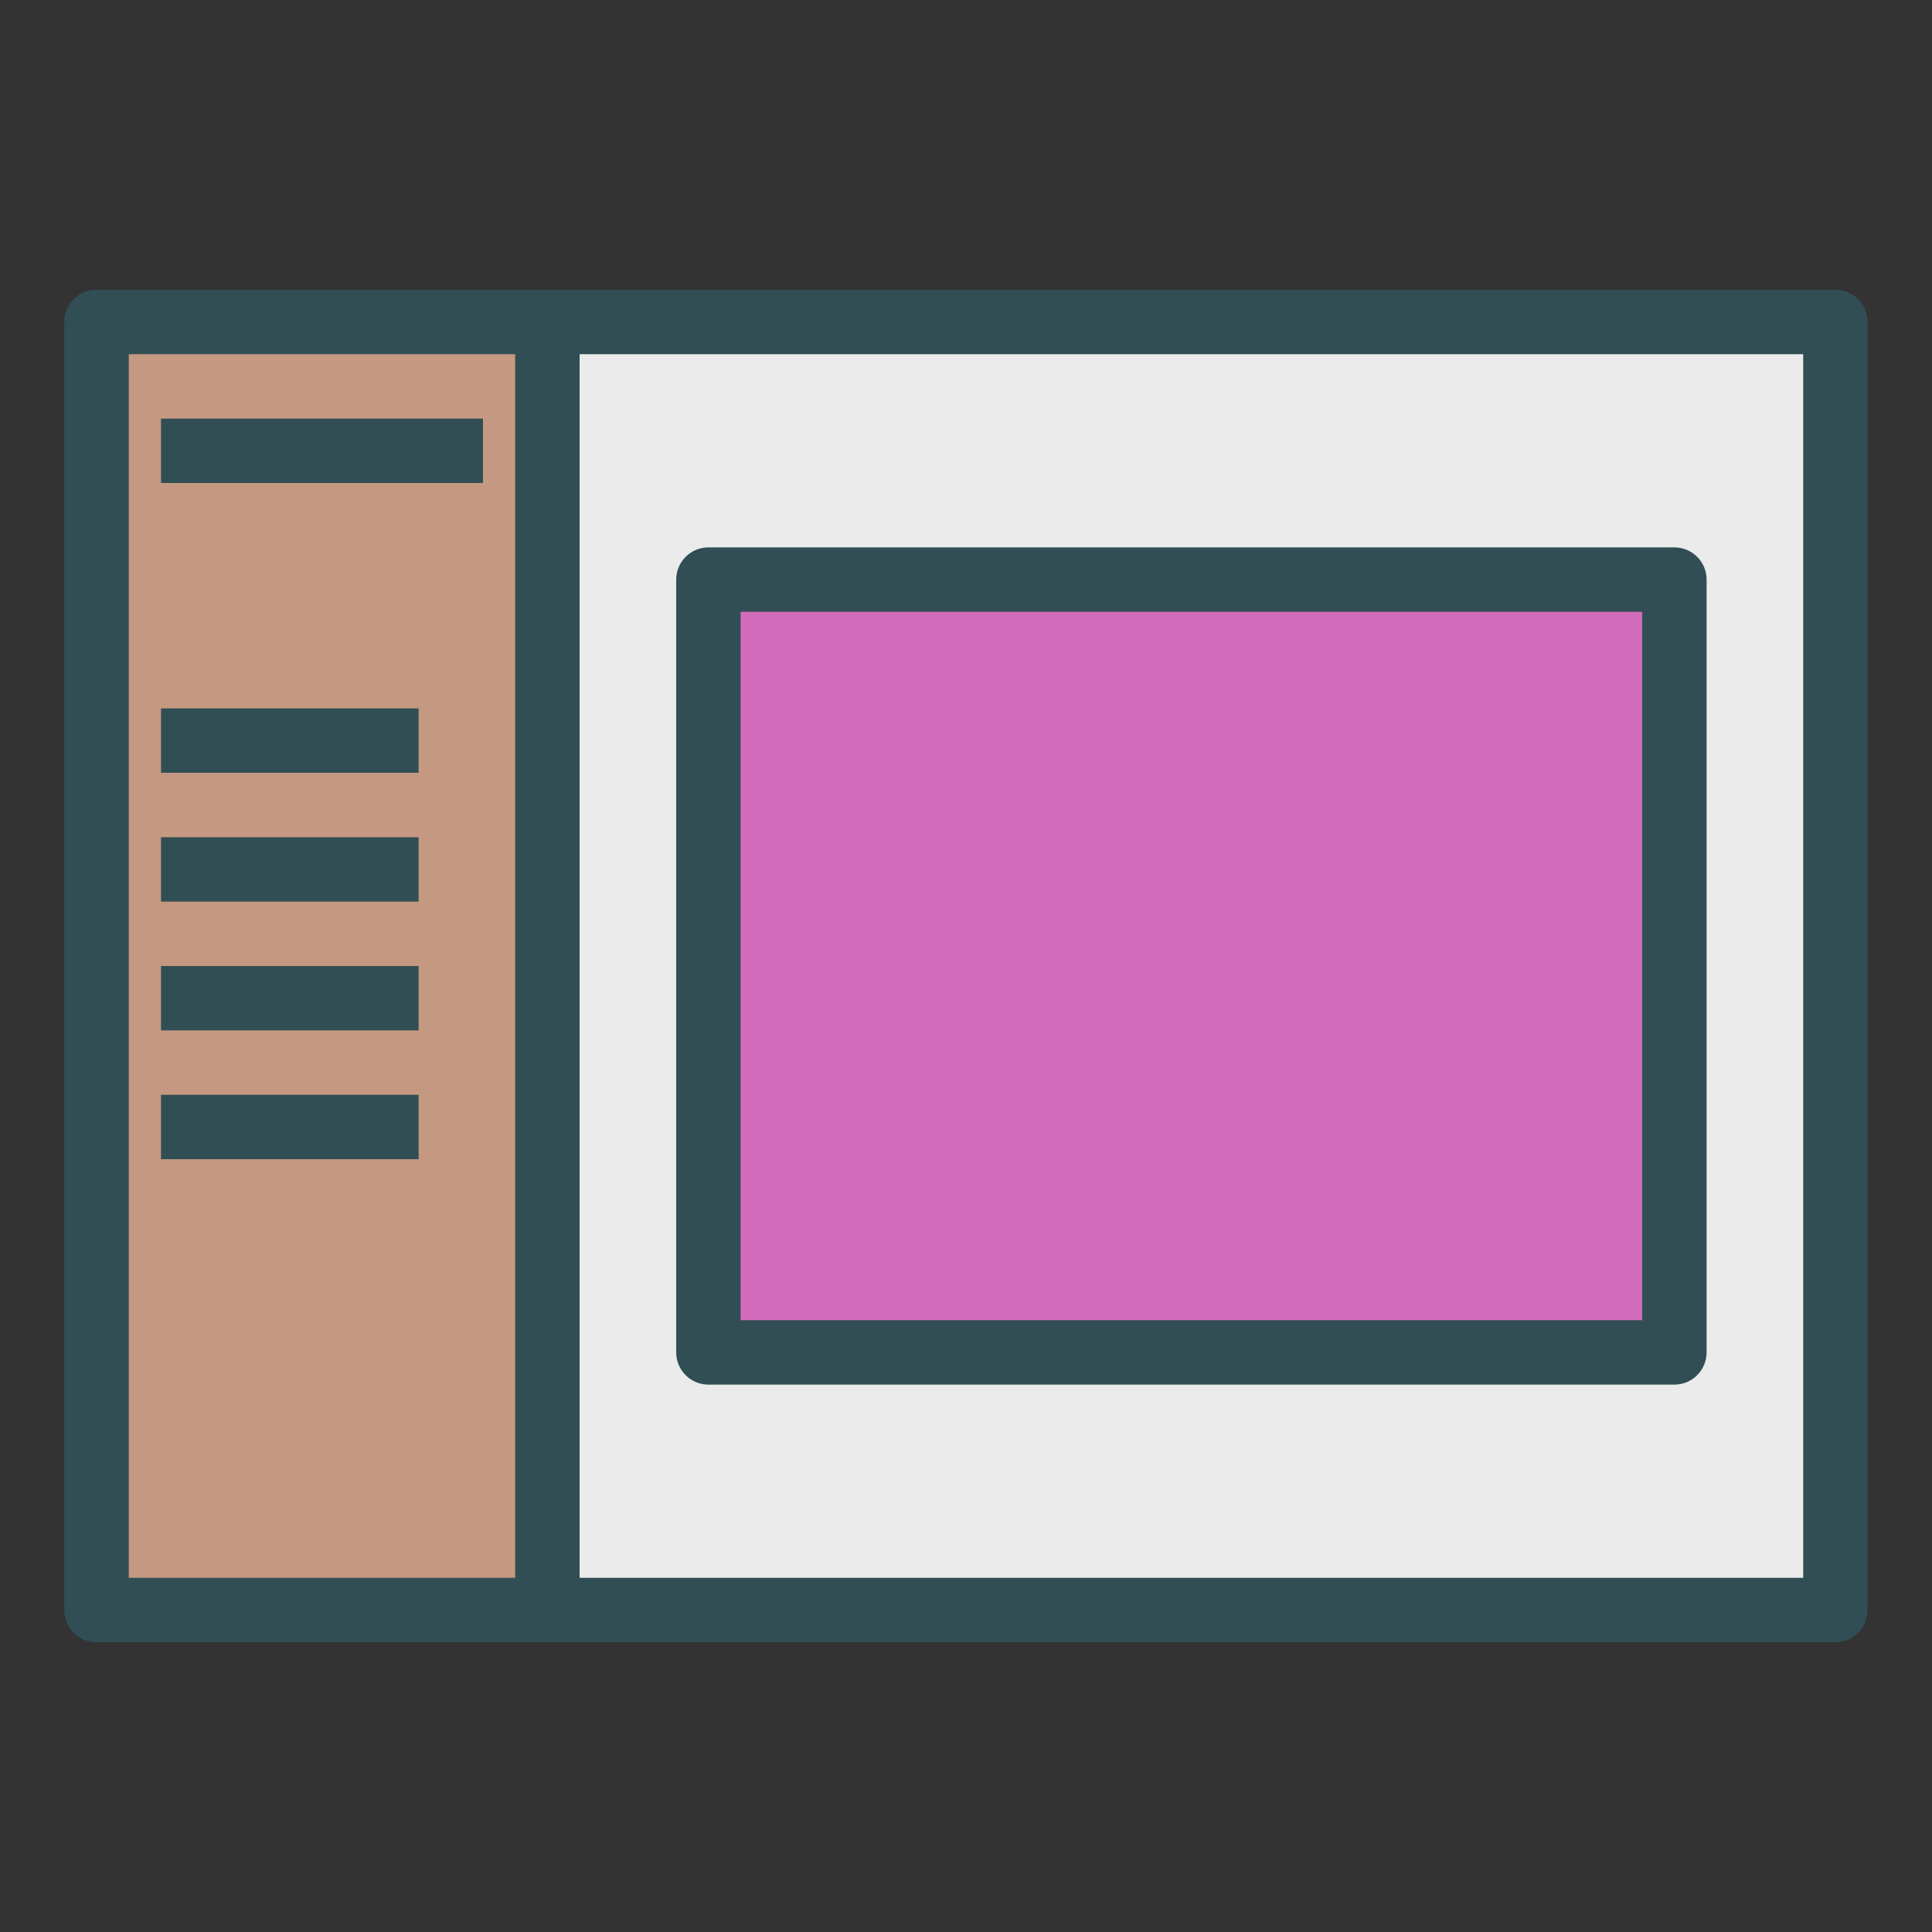 <?xml version="1.0" encoding="UTF-8" standalone="no"?>
<svg width="60px" height="60px" viewBox="0 0 60 60" version="1.1" xmlns="http://www.w3.org/2000/svg" xmlns:xlink="http://www.w3.org/1999/xlink" xmlns:sketch="http://www.bohemiancoding.com/sketch/ns">
    <rect x="0" y="0" width="60" height="60" fill="#333333" stroke="none"/>
    <!-- Generator: Sketch 3.3.3 (12081) - http://www.bohemiancoding.com/sketch -->
    <title>Dashinterface</title>
    <desc>Created with Sketch.</desc>
    <defs></defs>
    <g id="outlined" stroke="none" stroke-width="1" fill="none" fill-rule="evenodd" sketch:type="MSPage">
        <g id="Interface_sliced" sketch:type="MSLayerGroup" transform="translate(-600, -1920)">
            <g id="Imported-Layers" transform="translate(2, 4)" sketch:type="MSShapeGroup">
                <path d="M601,1926 L655,1926 L655,1966 L601,1966 L601,1926 Z" id="Fill-1600" fill="#EBEBEB"></path>
                <path d="M655,1967 L601,1967 C600.447,1967 600,1966.553 600,1966 L600,1926 C600,1925.447 600.447,1925 601,1925 L655,1925 C655.553,1925 656,1925.447 656,1926 L656,1966 C656,1966.553 655.553,1967 655,1967 L655,1967 Z M602,1965 L654,1965 L654,1927 L602,1927 L602,1965 Z" id="Fill-1602" fill="#314E55"></path>
                <path d="M601,1926 L615,1926 L615,1966 L601,1966 L601,1926 Z" id="Fill-1603" fill="#C59981"></path>
                <path d="M615,1967 L601,1967 C600.447,1967 600,1966.553 600,1966 L600,1926 C600,1925.447 600.447,1925 601,1925 L615,1925 C615.553,1925 616,1925.447 616,1926 L616,1966 C616,1966.553 615.553,1967 615,1967 L615,1967 Z M602,1965 L614,1965 L614,1927 L602,1927 L602,1965 Z" id="Fill-1605" fill="#314E55"></path>
                <path d="M603,1929 L613,1929 L613,1931 L603,1931 L603,1929 Z" id="Fill-1606" fill="#314E55"></path>
                <path d="M603,1938 L611,1938 L611,1940 L603,1940 L603,1938 Z" id="Fill-1607" fill="#314E55"></path>
                <path d="M603,1942 L611,1942 L611,1944 L603,1944 L603,1942 Z" id="Fill-1608" fill="#314E55"></path>
                <path d="M603,1946 L611,1946 L611,1948 L603,1948 L603,1946 Z" id="Fill-1609" fill="#314E55"></path>
                <path d="M603,1950 L611,1950 L611,1952 L603,1952 L603,1950 Z" id="Fill-1610" fill="#314E55"></path>
                <path d="M620,1934 L650,1934 L650,1958 L620,1958 L620,1934 Z" id="Fill-1611" fill="#D26CBA"></path>
                <path d="M650,1959 L620,1959 C619.447,1959 619,1958.553 619,1958 L619,1934 C619,1933.447 619.447,1933 620,1933 L650,1933 C650.553,1933 651,1933.447 651,1934 L651,1958 C651,1958.553 650.553,1959 650,1959 L650,1959 Z M621,1957 L649,1957 L649,1935 L621,1935 L621,1957 Z" id="Fill-1613" fill="#314E55"></path>
            </g>
        </g>
    </g>
</svg>